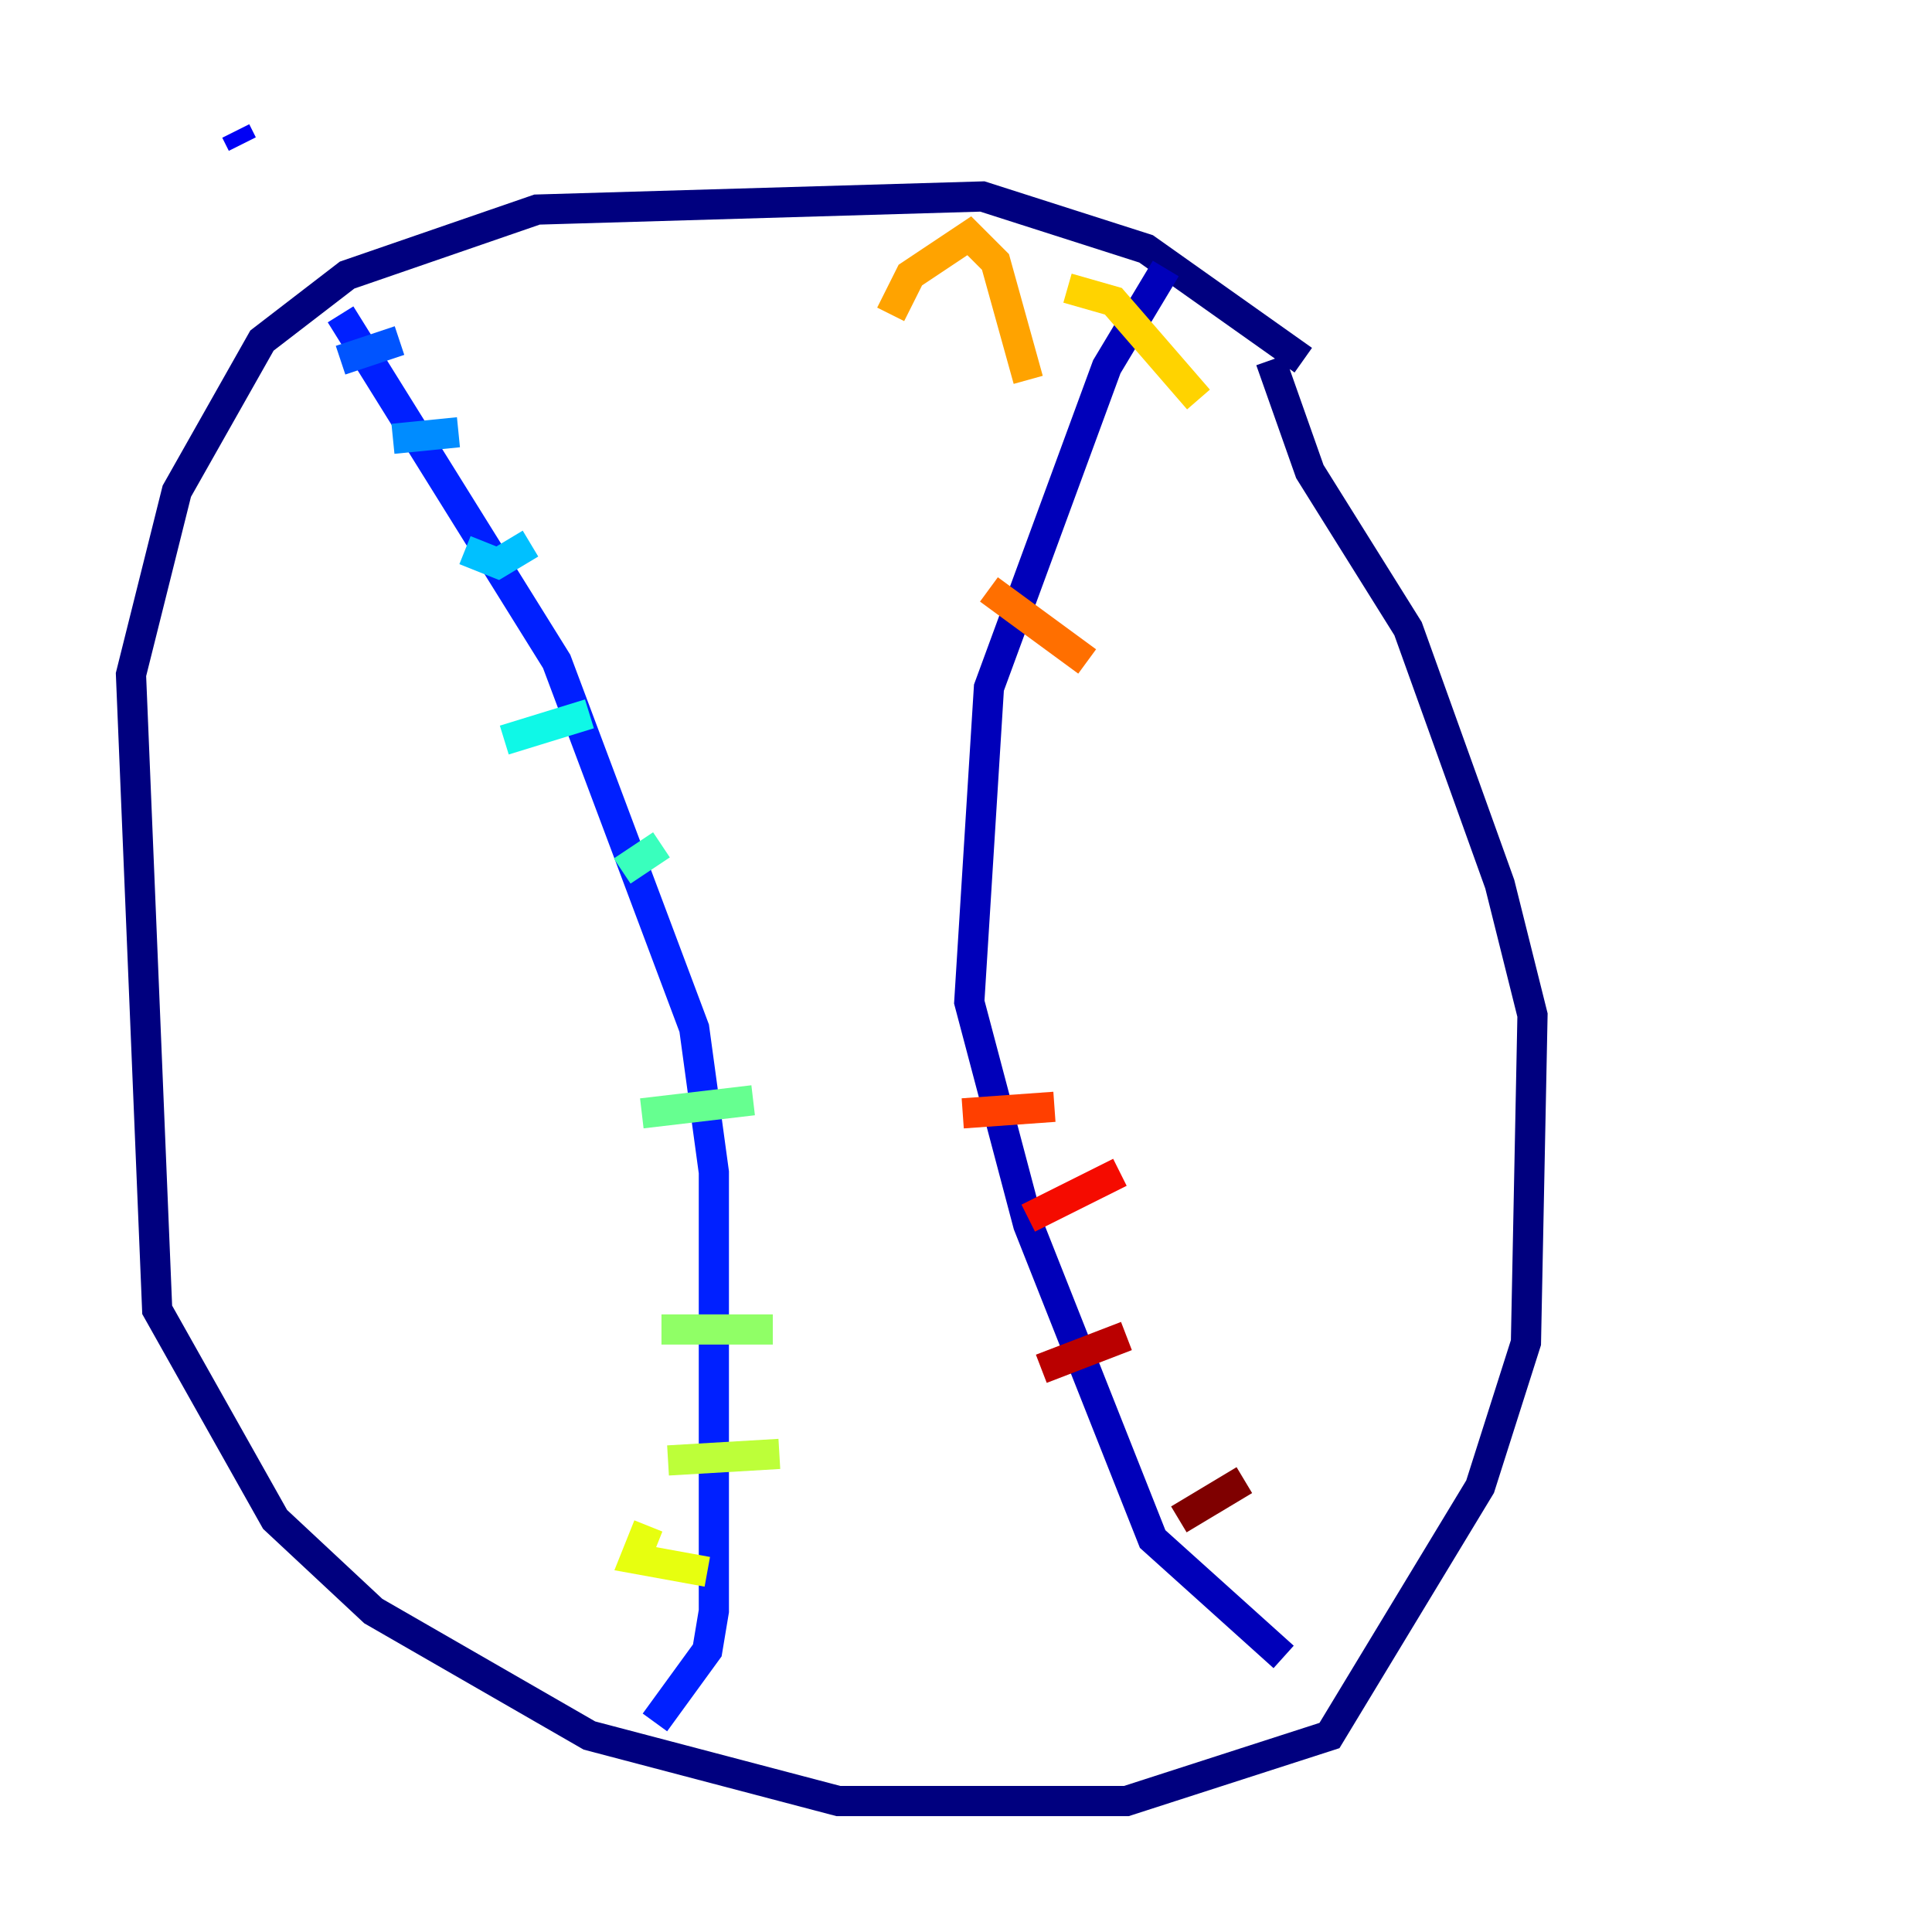 <?xml version="1.0" encoding="utf-8" ?>
<svg baseProfile="tiny" height="128" version="1.2" viewBox="0,0,128,128" width="128" xmlns="http://www.w3.org/2000/svg" xmlns:ev="http://www.w3.org/2001/xml-events" xmlns:xlink="http://www.w3.org/1999/xlink"><defs /><polyline fill="none" points="86.346,23.864 75.932,16.488 65.085,13.017 35.58,13.885 22.997,18.224 17.356,22.563 11.715,32.542 8.678,44.691 10.414,86.78 18.224,100.664 24.732,106.739 39.051,114.983 55.539,119.322 67.254,119.322 74.63,119.322 88.081,114.983 98.061,98.495 101.098,88.949 101.532,67.254 99.363,58.576 93.288,41.654 86.78,31.241 84.176,23.864" stroke="#00007f" stroke-width="2" /><polyline fill="none" points="77.234,17.79 73.329,24.298 65.519,45.559 64.217,66.386 68.122,81.139 76.366,101.966 85.044,109.776" stroke="#0000ba" stroke-width="2" /><polyline fill="none" points="15.62,8.678 16.054,9.546" stroke="#0000f5" stroke-width="2" /><polyline fill="none" points="22.563,20.827 36.881,43.824 45.993,68.122 47.295,77.668 47.295,106.739 46.861,109.342 43.39,114.115" stroke="#0020ff" stroke-width="2" /><polyline fill="none" points="26.468,22.563 22.563,23.864" stroke="#0054ff" stroke-width="2" /><polyline fill="none" points="30.373,28.637 26.034,29.071" stroke="#008cff" stroke-width="2" /><polyline fill="none" points="35.146,36.014 32.976,37.315 30.807,36.447" stroke="#00c0ff" stroke-width="2" /><polyline fill="none" points="39.051,47.295 33.41,49.031" stroke="#0ff8e7" stroke-width="2" /><polyline fill="none" points="43.824,55.973 41.22,57.709" stroke="#39ffbd" stroke-width="2" /><polyline fill="none" points="49.898,72.895 42.522,73.763" stroke="#66ff90" stroke-width="2" /><polyline fill="none" points="51.2,88.081 43.824,88.081" stroke="#90ff66" stroke-width="2" /><polyline fill="none" points="51.634,96.325 44.258,96.759" stroke="#bdff39" stroke-width="2" /><polyline fill="none" points="46.861,104.136 42.088,103.268 42.956,101.098" stroke="#e7ff0f" stroke-width="2" /><polyline fill="none" points="70.725,19.091 73.763,19.959 79.403,26.468" stroke="#ffd300" stroke-width="2" /><polyline fill="none" points="59.01,20.827 60.312,18.224 64.217,15.62 65.953,17.356 68.122,25.166" stroke="#ffa300" stroke-width="2" /><polyline fill="none" points="65.519,39.051 72.027,43.824" stroke="#ff6f00" stroke-width="2" /><polyline fill="none" points="69.858,73.329 63.783,73.763" stroke="#ff3f00" stroke-width="2" /><polyline fill="none" points="74.197,77.668 68.122,80.705" stroke="#f50b00" stroke-width="2" /><polyline fill="none" points="74.63,88.515 68.99,90.685" stroke="#ba0000" stroke-width="2" /><polyline fill="none" points="82.441,98.061 78.102,100.664" stroke="#7f0000" stroke-width="2" /></svg>